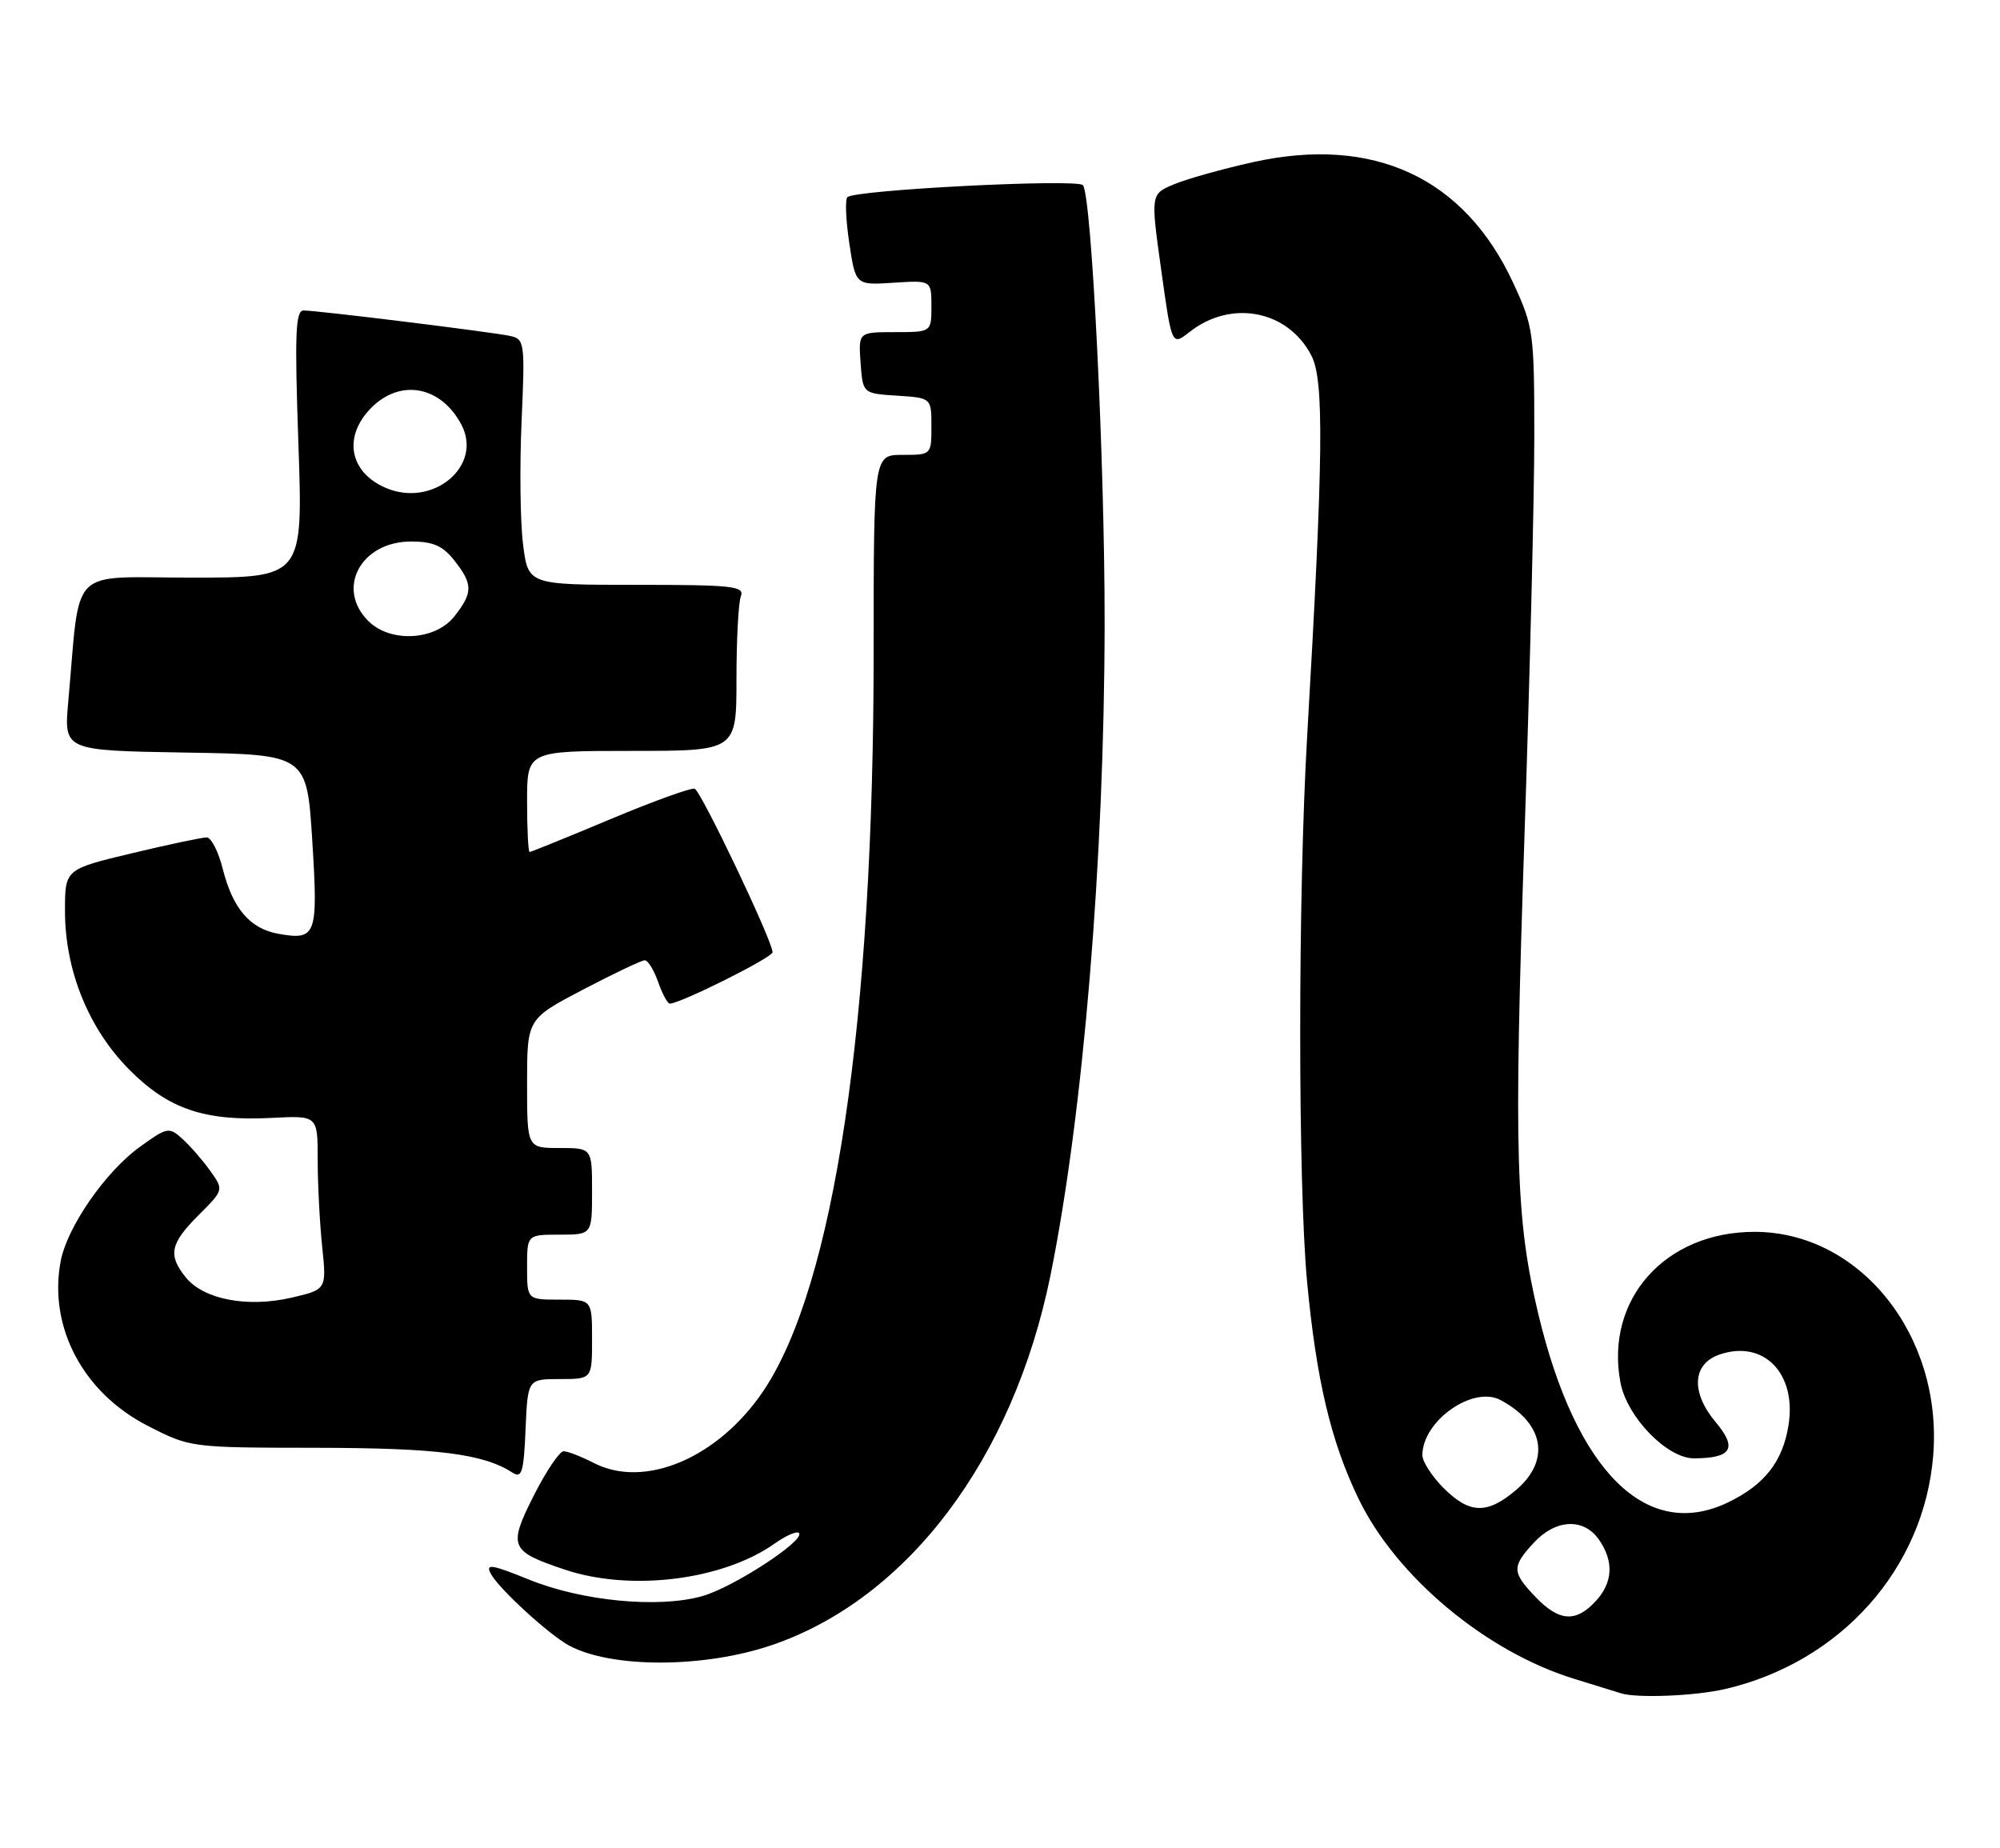 <?xml version="1.0" encoding="UTF-8" standalone="no"?>
<!DOCTYPE svg PUBLIC "-//W3C//DTD SVG 1.1//EN" "http://www.w3.org/Graphics/SVG/1.1/DTD/svg11.dtd" >
<svg xmlns="http://www.w3.org/2000/svg" xmlns:xlink="http://www.w3.org/1999/xlink" version="1.1" viewBox="0 0 277 256">
 <g >
 <path fill="currentColor"
d=" M 238.89 233.94 C 254.92 230.24 266.49 217.27 267.75 201.57 C 269.08 184.96 257.61 170.61 243.00 170.61 C 230.61 170.61 222.27 179.98 224.43 191.47 C 225.33 196.26 230.90 202.00 234.62 201.98 C 239.86 201.96 240.67 200.59 237.61 196.95 C 234.17 192.86 234.38 188.93 238.11 187.62 C 244.25 185.48 248.88 190.21 247.70 197.44 C 246.89 202.44 244.39 205.63 239.38 208.06 C 228.07 213.54 218.28 203.85 213.06 182.01 C 209.92 168.87 209.66 159.90 211.12 116.39 C 211.88 93.90 212.50 68.75 212.50 60.50 C 212.50 46.08 212.39 45.26 209.61 39.25 C 202.84 24.59 190.26 18.74 173.49 22.47 C 169.27 23.41 164.37 24.78 162.59 25.53 C 159.36 26.88 159.36 26.88 160.83 37.40 C 162.29 47.91 162.29 47.91 164.75 45.98 C 170.52 41.44 178.38 42.96 181.63 49.25 C 183.41 52.69 183.29 63.20 181.04 102.00 C 179.76 124.07 179.76 163.89 181.03 177.50 C 182.31 191.13 184.34 199.70 188.18 207.62 C 193.41 218.41 205.82 228.76 218.00 232.51 C 221.03 233.44 223.95 234.34 224.50 234.52 C 226.68 235.22 234.74 234.90 238.89 233.94 Z  M 106.92 227.84 C 125.71 221.43 140.34 202.01 145.49 176.64 C 150.02 154.32 152.95 119.12 152.99 86.50 C 153.02 64.01 151.19 26.95 149.98 25.64 C 149.13 24.73 118.37 26.29 117.36 27.31 C 117.03 27.64 117.15 30.52 117.63 33.70 C 118.50 39.50 118.50 39.50 123.75 39.16 C 129.00 38.82 129.00 38.82 129.00 42.41 C 129.00 46.00 129.00 46.00 123.94 46.00 C 118.89 46.00 118.89 46.00 119.19 50.25 C 119.50 54.50 119.50 54.50 124.25 54.80 C 129.00 55.11 129.00 55.11 129.00 59.05 C 129.00 62.99 128.99 63.00 125.00 63.00 C 121.00 63.00 121.00 63.00 121.00 90.31 C 121.00 141.49 115.54 178.05 105.73 192.64 C 99.47 201.94 89.27 206.26 82.22 202.61 C 80.50 201.73 78.63 201.00 78.06 201.00 C 77.49 201.00 75.64 203.76 73.93 207.13 C 70.35 214.23 70.61 214.85 78.28 217.41 C 87.42 220.45 100.14 218.85 107.31 213.77 C 108.85 212.68 110.36 212.02 110.65 212.32 C 111.62 213.29 101.57 219.86 97.24 221.07 C 91.19 222.77 80.65 221.76 73.28 218.78 C 68.05 216.66 67.21 216.53 67.98 217.97 C 69.09 220.04 76.06 226.43 78.84 227.92 C 84.75 231.08 97.54 231.04 106.92 227.84 Z  M 77.54 191.00 C 82.00 191.00 82.00 191.00 82.00 185.50 C 82.00 180.00 82.00 180.00 77.50 180.00 C 73.00 180.00 73.00 180.00 73.00 175.50 C 73.00 171.00 73.00 171.00 77.50 171.00 C 82.00 171.00 82.00 171.00 82.00 165.00 C 82.00 159.00 82.00 159.00 77.50 159.00 C 73.00 159.00 73.00 159.00 73.00 150.06 C 73.00 141.12 73.00 141.12 80.75 137.06 C 85.01 134.83 88.86 133.00 89.30 133.00 C 89.74 133.00 90.57 134.35 91.15 136.00 C 91.73 137.65 92.45 139.00 92.77 139.00 C 94.22 139.00 107.00 132.61 107.00 131.89 C 107.00 130.33 97.09 109.53 96.21 109.24 C 95.72 109.07 90.46 110.98 84.51 113.47 C 78.57 115.96 73.55 118.00 73.35 118.00 C 73.16 118.00 73.00 114.85 73.00 111.00 C 73.00 104.00 73.00 104.00 87.50 104.00 C 102.00 104.00 102.00 104.00 102.00 94.08 C 102.00 88.63 102.27 83.45 102.61 82.58 C 103.14 81.18 101.48 81.00 88.18 81.00 C 73.14 81.00 73.14 81.00 72.44 75.36 C 72.05 72.25 71.96 64.60 72.24 58.34 C 72.72 47.37 72.66 46.96 70.62 46.52 C 68.00 45.97 43.93 43.00 42.05 43.00 C 40.92 43.00 40.80 46.22 41.33 61.50 C 41.97 80.00 41.97 80.00 26.56 80.00 C 9.26 80.00 11.18 78.06 9.45 97.23 C 8.85 103.95 8.85 103.95 25.67 104.23 C 42.50 104.50 42.50 104.50 43.25 116.44 C 44.07 129.58 43.82 130.27 38.55 129.33 C 34.63 128.63 32.24 125.84 30.86 120.37 C 30.26 117.96 29.25 115.99 28.63 115.98 C 28.01 115.98 23.34 116.96 18.25 118.18 C 9.00 120.39 9.00 120.39 9.00 126.16 C 9.00 134.40 12.27 142.47 17.90 148.14 C 23.33 153.62 28.33 155.31 37.65 154.83 C 44.00 154.50 44.00 154.50 44.00 160.60 C 44.00 163.96 44.28 169.38 44.62 172.65 C 45.24 178.60 45.24 178.60 40.31 179.74 C 34.26 181.13 28.21 179.97 25.75 176.94 C 23.23 173.83 23.56 172.24 27.50 168.30 C 31.00 164.80 31.00 164.80 29.11 162.15 C 28.07 160.69 26.34 158.71 25.27 157.74 C 23.40 156.05 23.17 156.10 19.33 158.87 C 14.57 162.33 9.28 169.97 8.40 174.70 C 6.69 183.80 11.52 192.91 20.47 197.48 C 26.36 200.50 26.39 200.50 43.94 200.52 C 60.62 200.55 66.95 201.35 71.00 203.97 C 72.27 204.79 72.54 203.89 72.79 197.97 C 73.09 191.00 73.09 191.00 77.54 191.00 Z  M 212.69 221.20 C 209.38 217.75 209.36 216.98 212.45 213.65 C 215.47 210.39 219.33 210.21 221.44 213.22 C 223.56 216.25 223.40 219.20 220.96 221.81 C 218.23 224.74 215.92 224.57 212.69 221.20 Z  M 199.92 206.08 C 198.32 204.47 197.00 202.43 197.00 201.54 C 197.00 196.80 204.01 191.86 207.83 193.91 C 213.91 197.16 214.77 202.33 209.92 206.41 C 205.94 209.76 203.53 209.68 199.92 206.08 Z  M 51.00 86.00 C 46.49 81.49 49.99 75.00 56.93 75.00 C 59.98 75.00 61.32 75.59 62.93 77.63 C 65.52 80.93 65.52 82.07 62.93 85.37 C 60.28 88.73 54.06 89.06 51.00 86.00 Z  M 53.40 67.56 C 48.35 65.38 47.49 60.42 51.45 56.45 C 55.49 52.42 61.06 53.47 63.89 58.79 C 66.95 64.53 59.94 70.39 53.40 67.56 Z "/>
</g>
</svg>